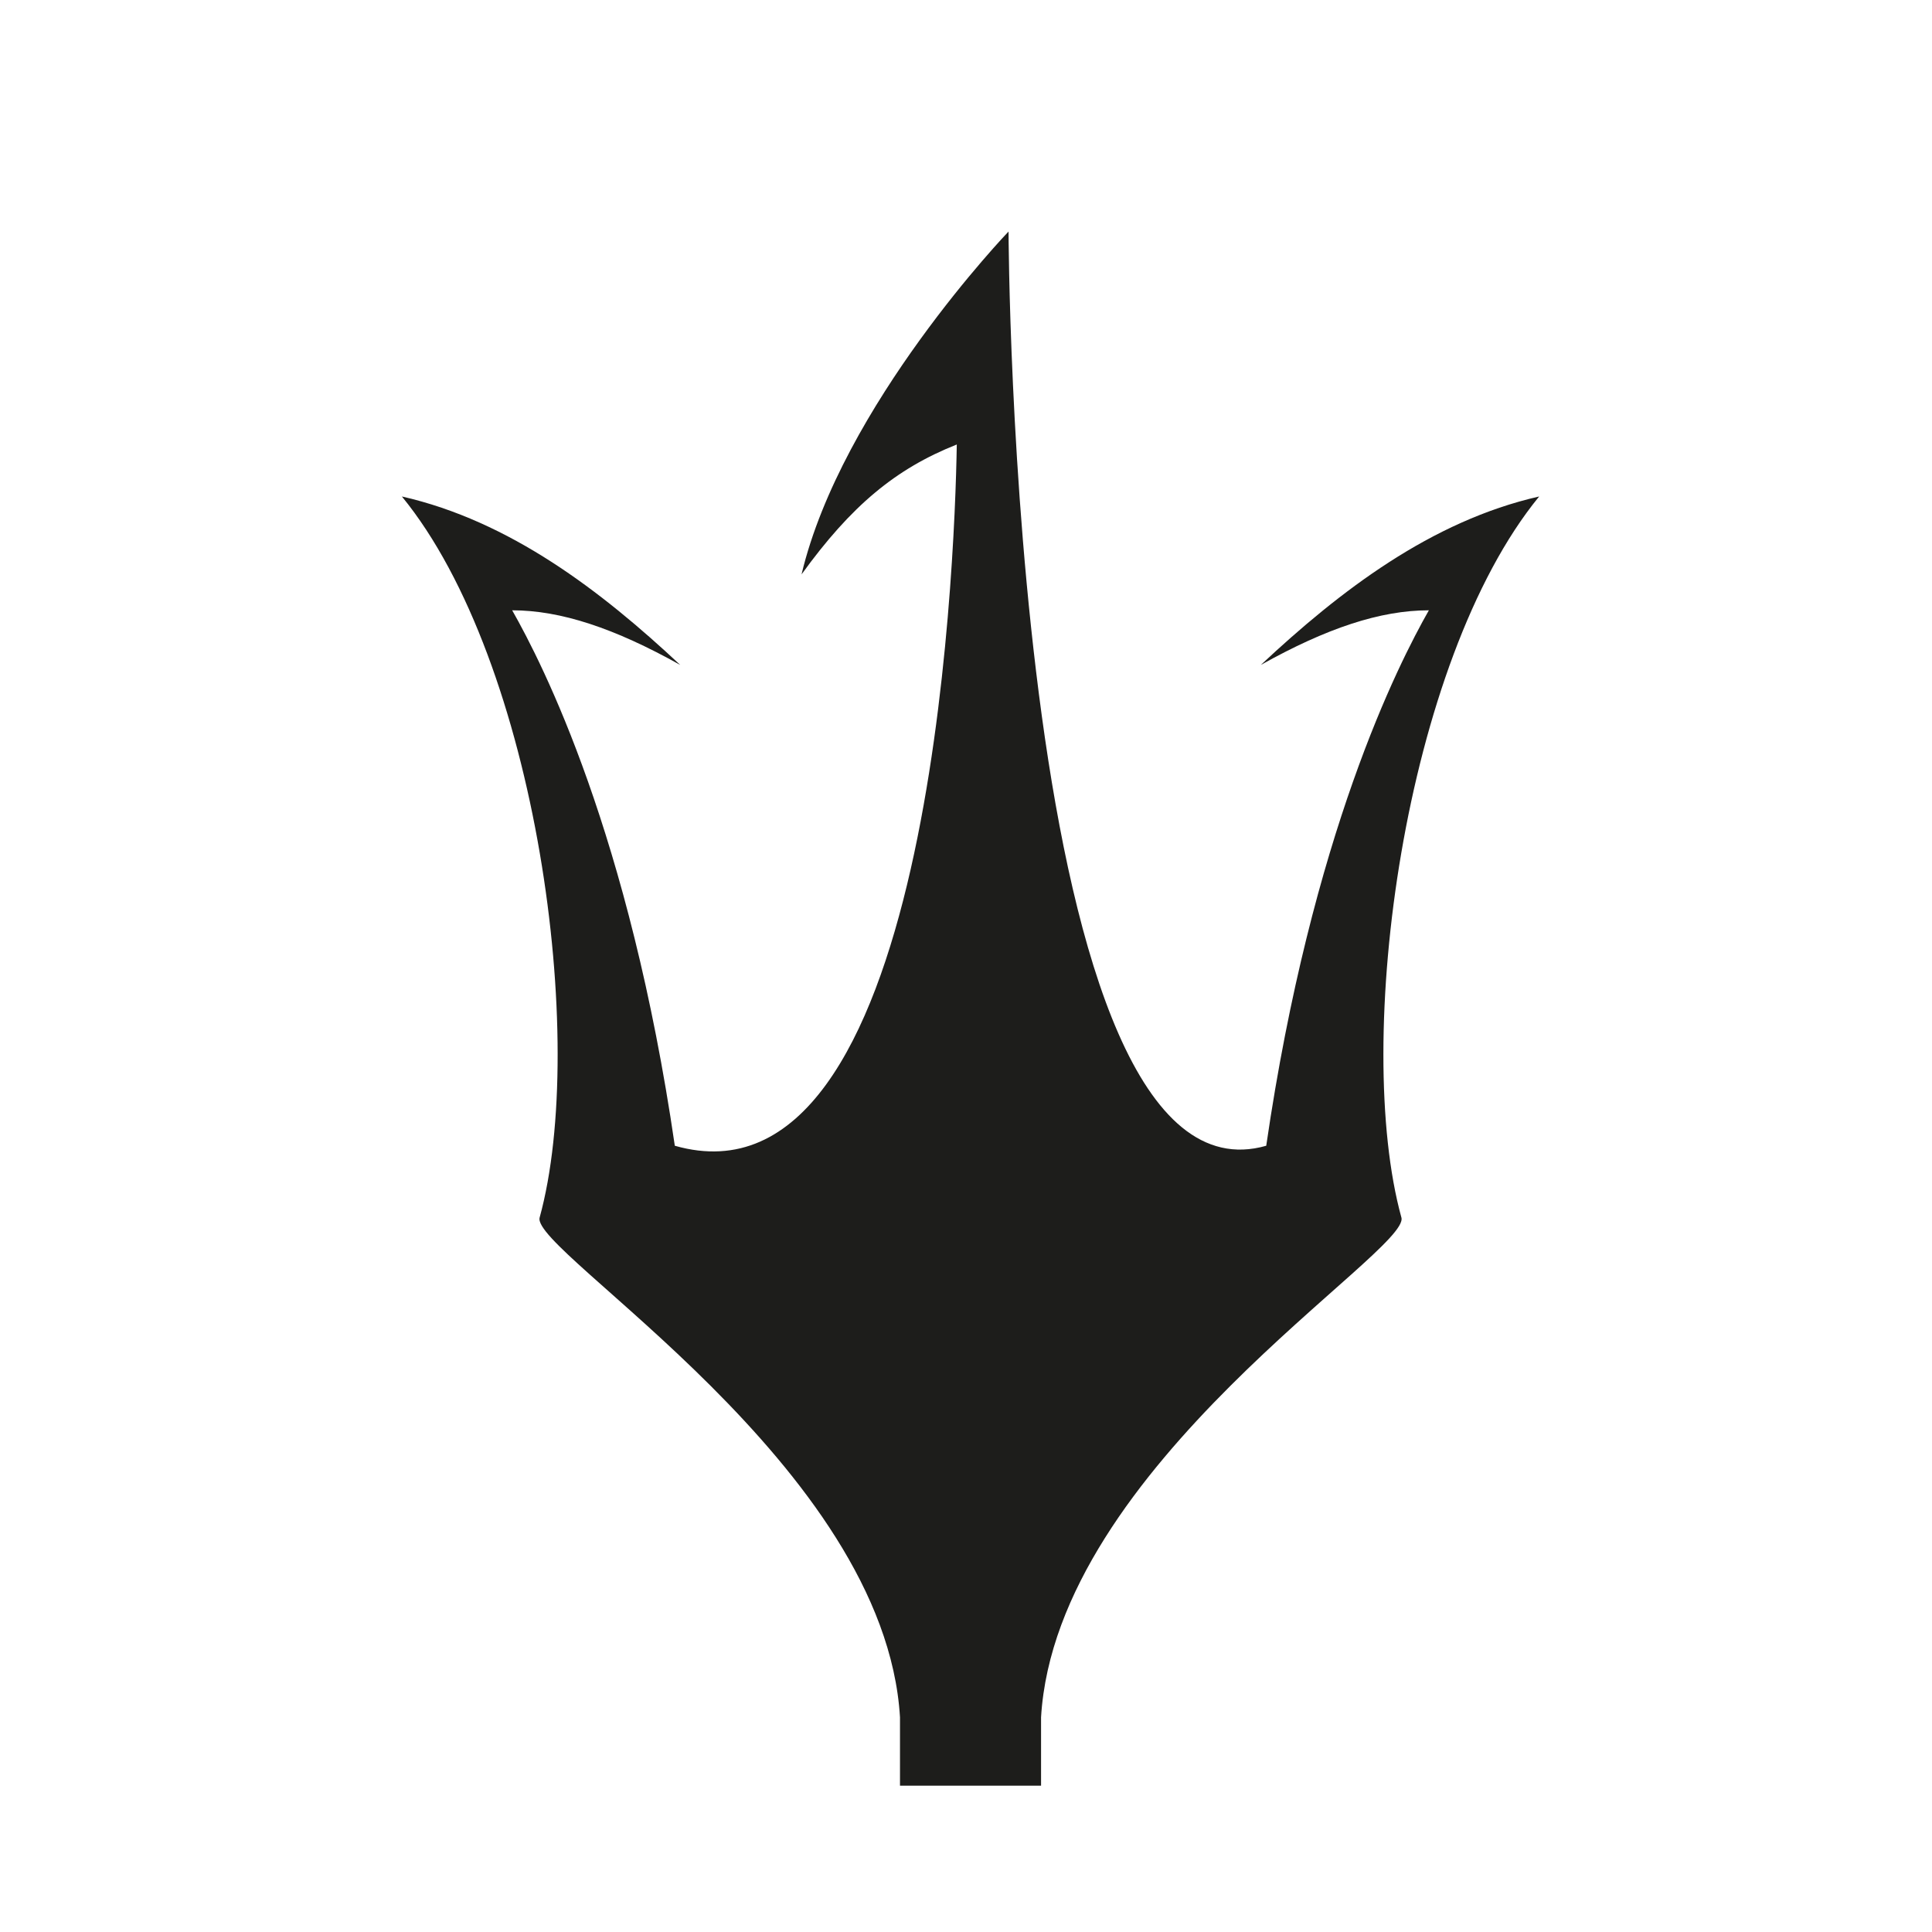 <?xml version="1.0" encoding="utf-8"?>
<!-- Generator: Adobe Illustrator 24.2.0, SVG Export Plug-In . SVG Version: 6.00 Build 0)  -->
<svg version="1.1" id="Capa_1_copia" xmlns="http://www.w3.org/2000/svg" xmlns:xlink="http://www.w3.org/1999/xlink" x="0px"
	 y="0px" viewBox="0 0 876 876" style="enable-background:new 0 0 876 876;" xml:space="preserve">
<style type="text/css">
	.st0{fill:#1D1D1B;}
</style>
<path class="st0" d="M363.43,260.44c22.51-31.13,42.62-47.88,70.39-58.9c-0.88,56.77-12.29,351-127.85,317.96
	c-20.59-141.26-59.86-218.36-73.74-242.78c22.03,0,46.45,8.14,76.19,24.77c-35.95-33.64-77.24-65.24-126.2-76.38
	c61.38,74.98,84.49,246.98,62.46,326.95c-4.25,15.43,156.58,112.53,163.39,226.59v31h63.96v-31
	c6.81-114.06,167.64-211.16,163.39-226.59c-22.03-79.97,1.08-251.97,62.46-326.95c-48.96,11.14-90.25,42.74-126.2,76.38
	c29.74-16.63,54.16-24.77,76.19-24.77c-13.89,24.42-53.15,101.52-73.74,242.78c-115.56,33.04-116.84-414.52-116.84-414.52
	S381.63,183.82,363.43,260.44z"/>
</svg>
